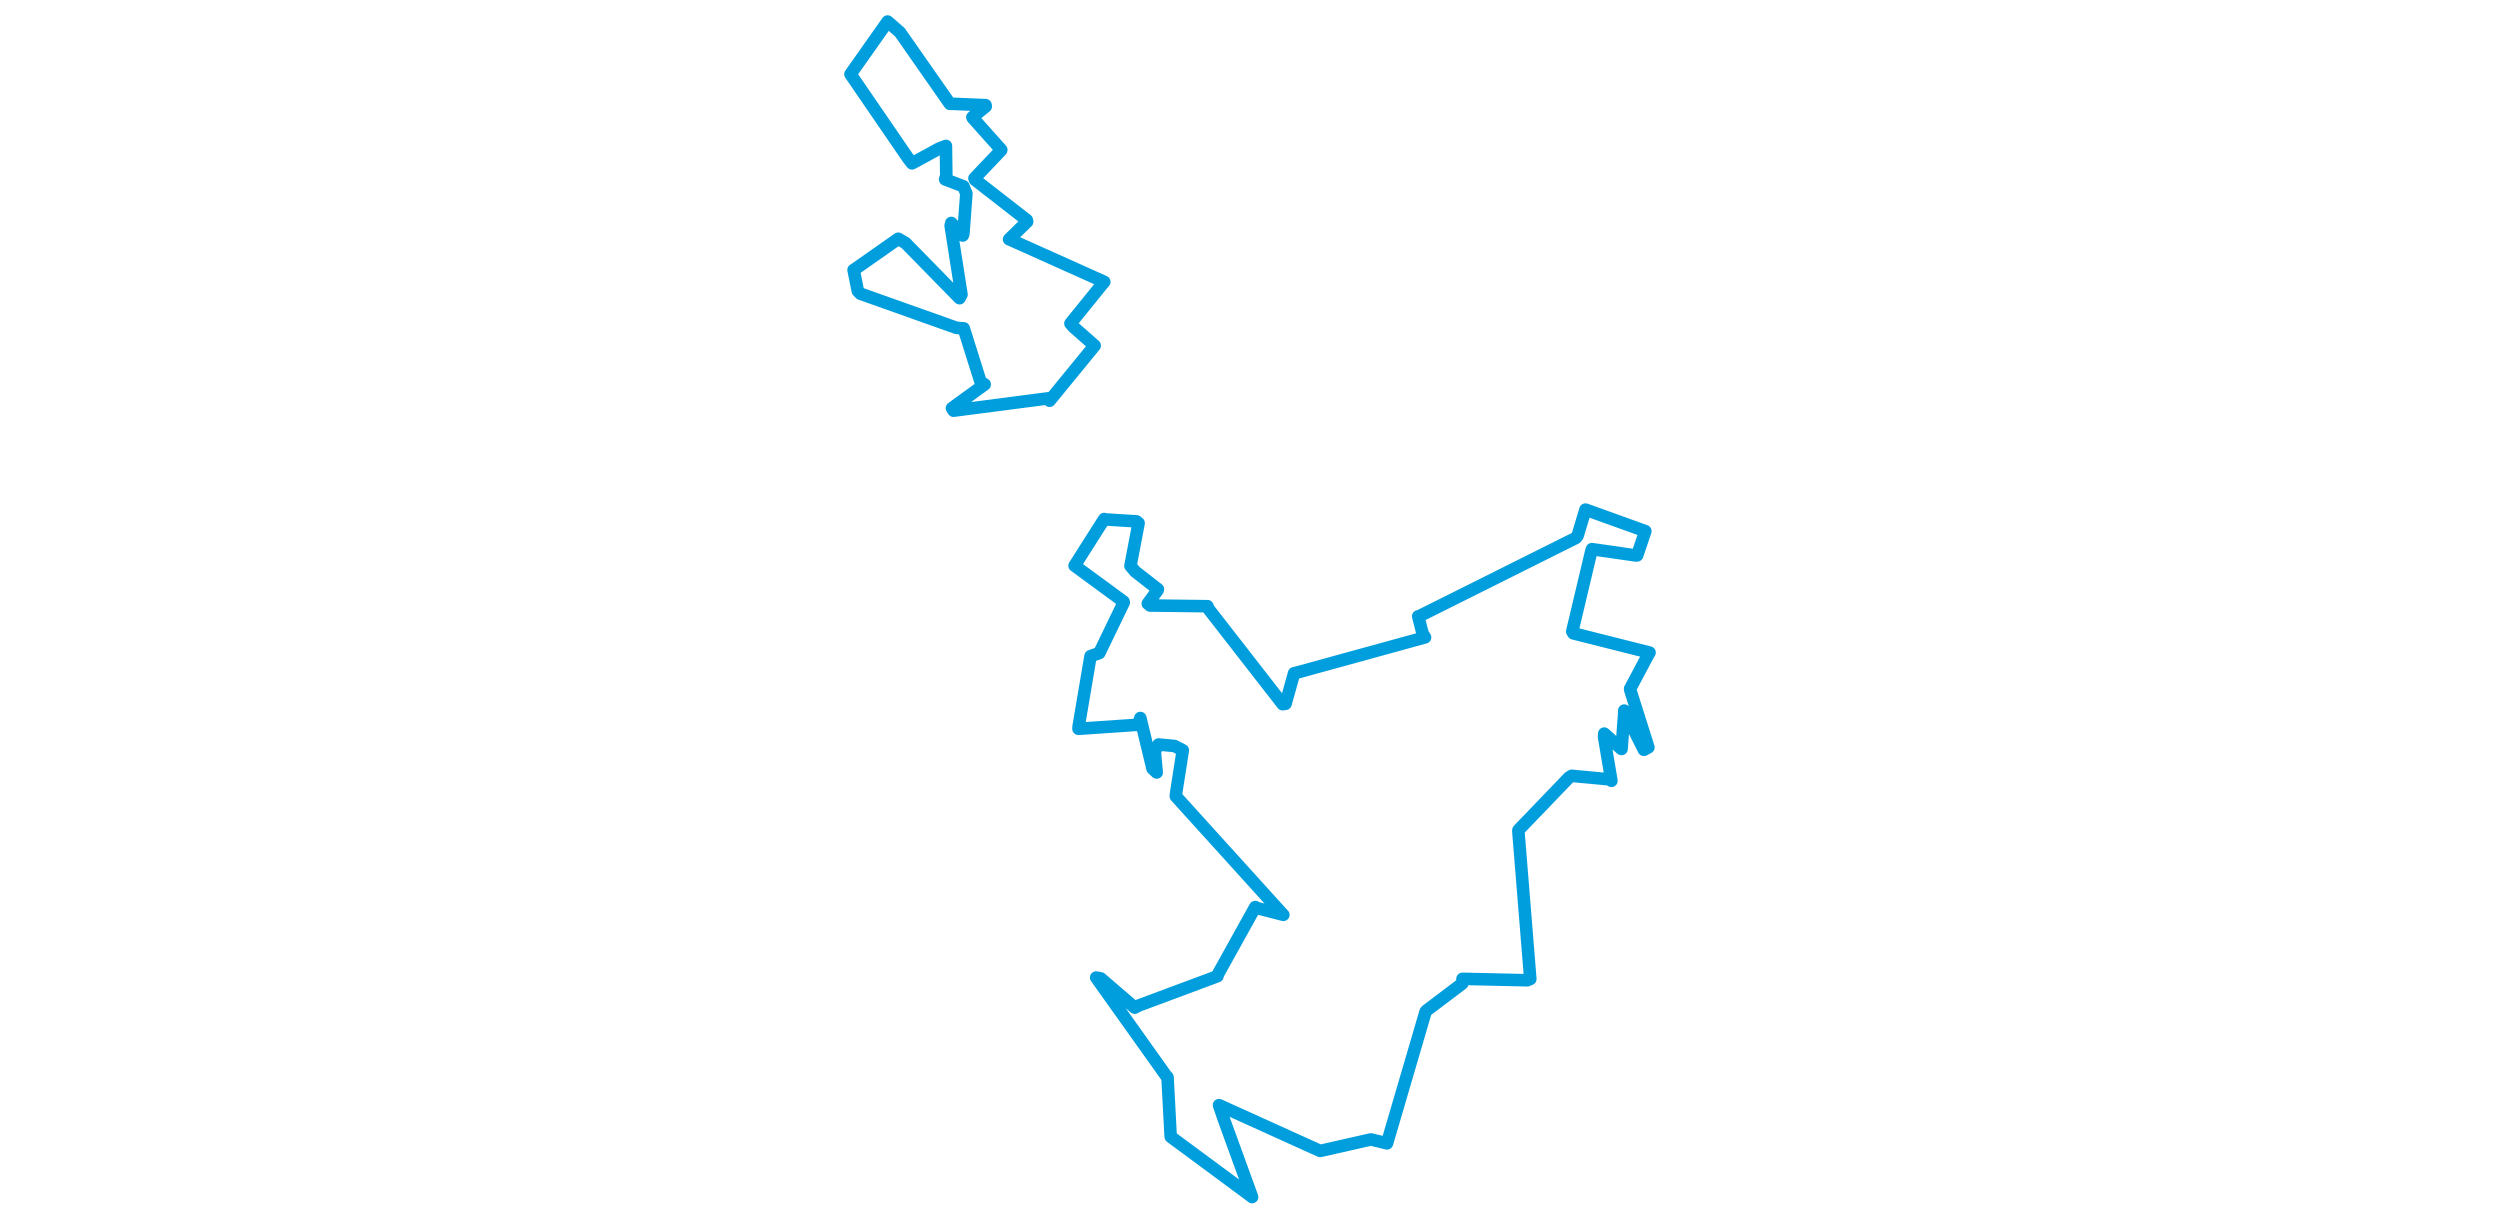 <svg viewBox="0 0 335.722 486.87" width="1000" xmlns="http://www.w3.org/2000/svg"><polygon points="8.053,29.676 31.025,63.19 32.668,65.333 43.46,59.452 46.227,58.375 46.38,70.288 45.915,71.736 53.228,74.542 54.408,77.431 53.201,93.578 52.953,94.195 48.383,89.193 48.123,90.267 52.446,117.816 51.683,119.271 30.053,97.197 27.158,95.511 9.373,107.985 9.302,107.983 10.996,116.393 12.033,117.473 50.436,131.133 53.361,131.353 60.08,152.749 61.725,153.77 48.659,163.254 49.284,164.268 87.618,159.277 87.679,160.295 105.66,138.321 105.715,138.248 97.218,130.762 96.044,129.384 109.173,113.175 109.564,112.743 71.792,95.795 71.501,95.713 78.706,88.693 78.571,88.022 57.92,71.958 57.651,71.322 68.3,60.107 68.355,59.914 57.079,47.31 56.815,46.907 62.141,42.59 62.078,42.075 48.305,41.502 47.829,41.541 27.833,12.921 22.906,8.63 8.053,29.676" stroke="#009edd" stroke-width="5.036px" fill="none" stroke-linejoin="round" vector-effect="non-scaling-stroke"></polygon><polygon points="97.694,226.272 117.269,240.625 117.369,240.969 107.59,261.225 104.079,262.445 99.281,290.755 99.263,291.523 123.182,289.892 123.998,287.206 128.873,307.441 130.541,308.994 129.784,300.528 131.27,297.8 137.697,298.406 140.981,300.115 138.289,317.35 138.213,318.53 181.076,365.854 181.197,365.936 170.723,363.244 169.958,362.828 155.158,389.489 154.82,390.489 123.355,402.21 121.753,403.06 108.148,391.356 106.332,391.013 134.469,430.539 134.875,430.891 136.11,454.287 136.163,454.715 168.525,478.646 168.702,478.817 157.344,447.574 155.469,442.058 195.616,460.24 195.961,460.363 216.232,455.775 222.659,457.343 238.101,404.669 238.433,404.253 252.758,393.431 252.864,391.535 278.802,392.103 279.98,391.595 275.192,332.369 275.267,332.001 295.555,310.905 296.557,310.328 311.38,311.719 312.433,312.325 309.471,294.657 309.562,293.437 316.41,299.573 316.488,299.585 317.54,285.438 317.56,284.237 325.422,299.929 327.223,298.944 319.986,276.069 319.91,275.496 326.906,262.336 327.67,261.019 297.224,253.344 296.76,252.587 304.413,220.347 304.646,219.655 322.344,222.203 322.733,222.137 325.968,212.552 325.991,212.45 302.236,203.895 302.049,203.854 298.891,214.32 298.221,215.175 235.287,246.613 235.146,246.527 236.891,253.386 237.875,254.945 187.229,268.874 185.498,269.304 182.092,281.508 180.93,281.676 151.146,243.395 150.846,242.479 127.879,242.206 126.965,241.441 130.943,236.028 131.015,235.687 121.963,228.638 120.041,226.365 123.301,209.233 122.442,208.539 109.775,207.762 109.541,207.618 97.694,226.272" stroke="#009edd" stroke-width="5.017px" fill="none" stroke-linejoin="round" vector-effect="non-scaling-stroke"></polygon></svg>